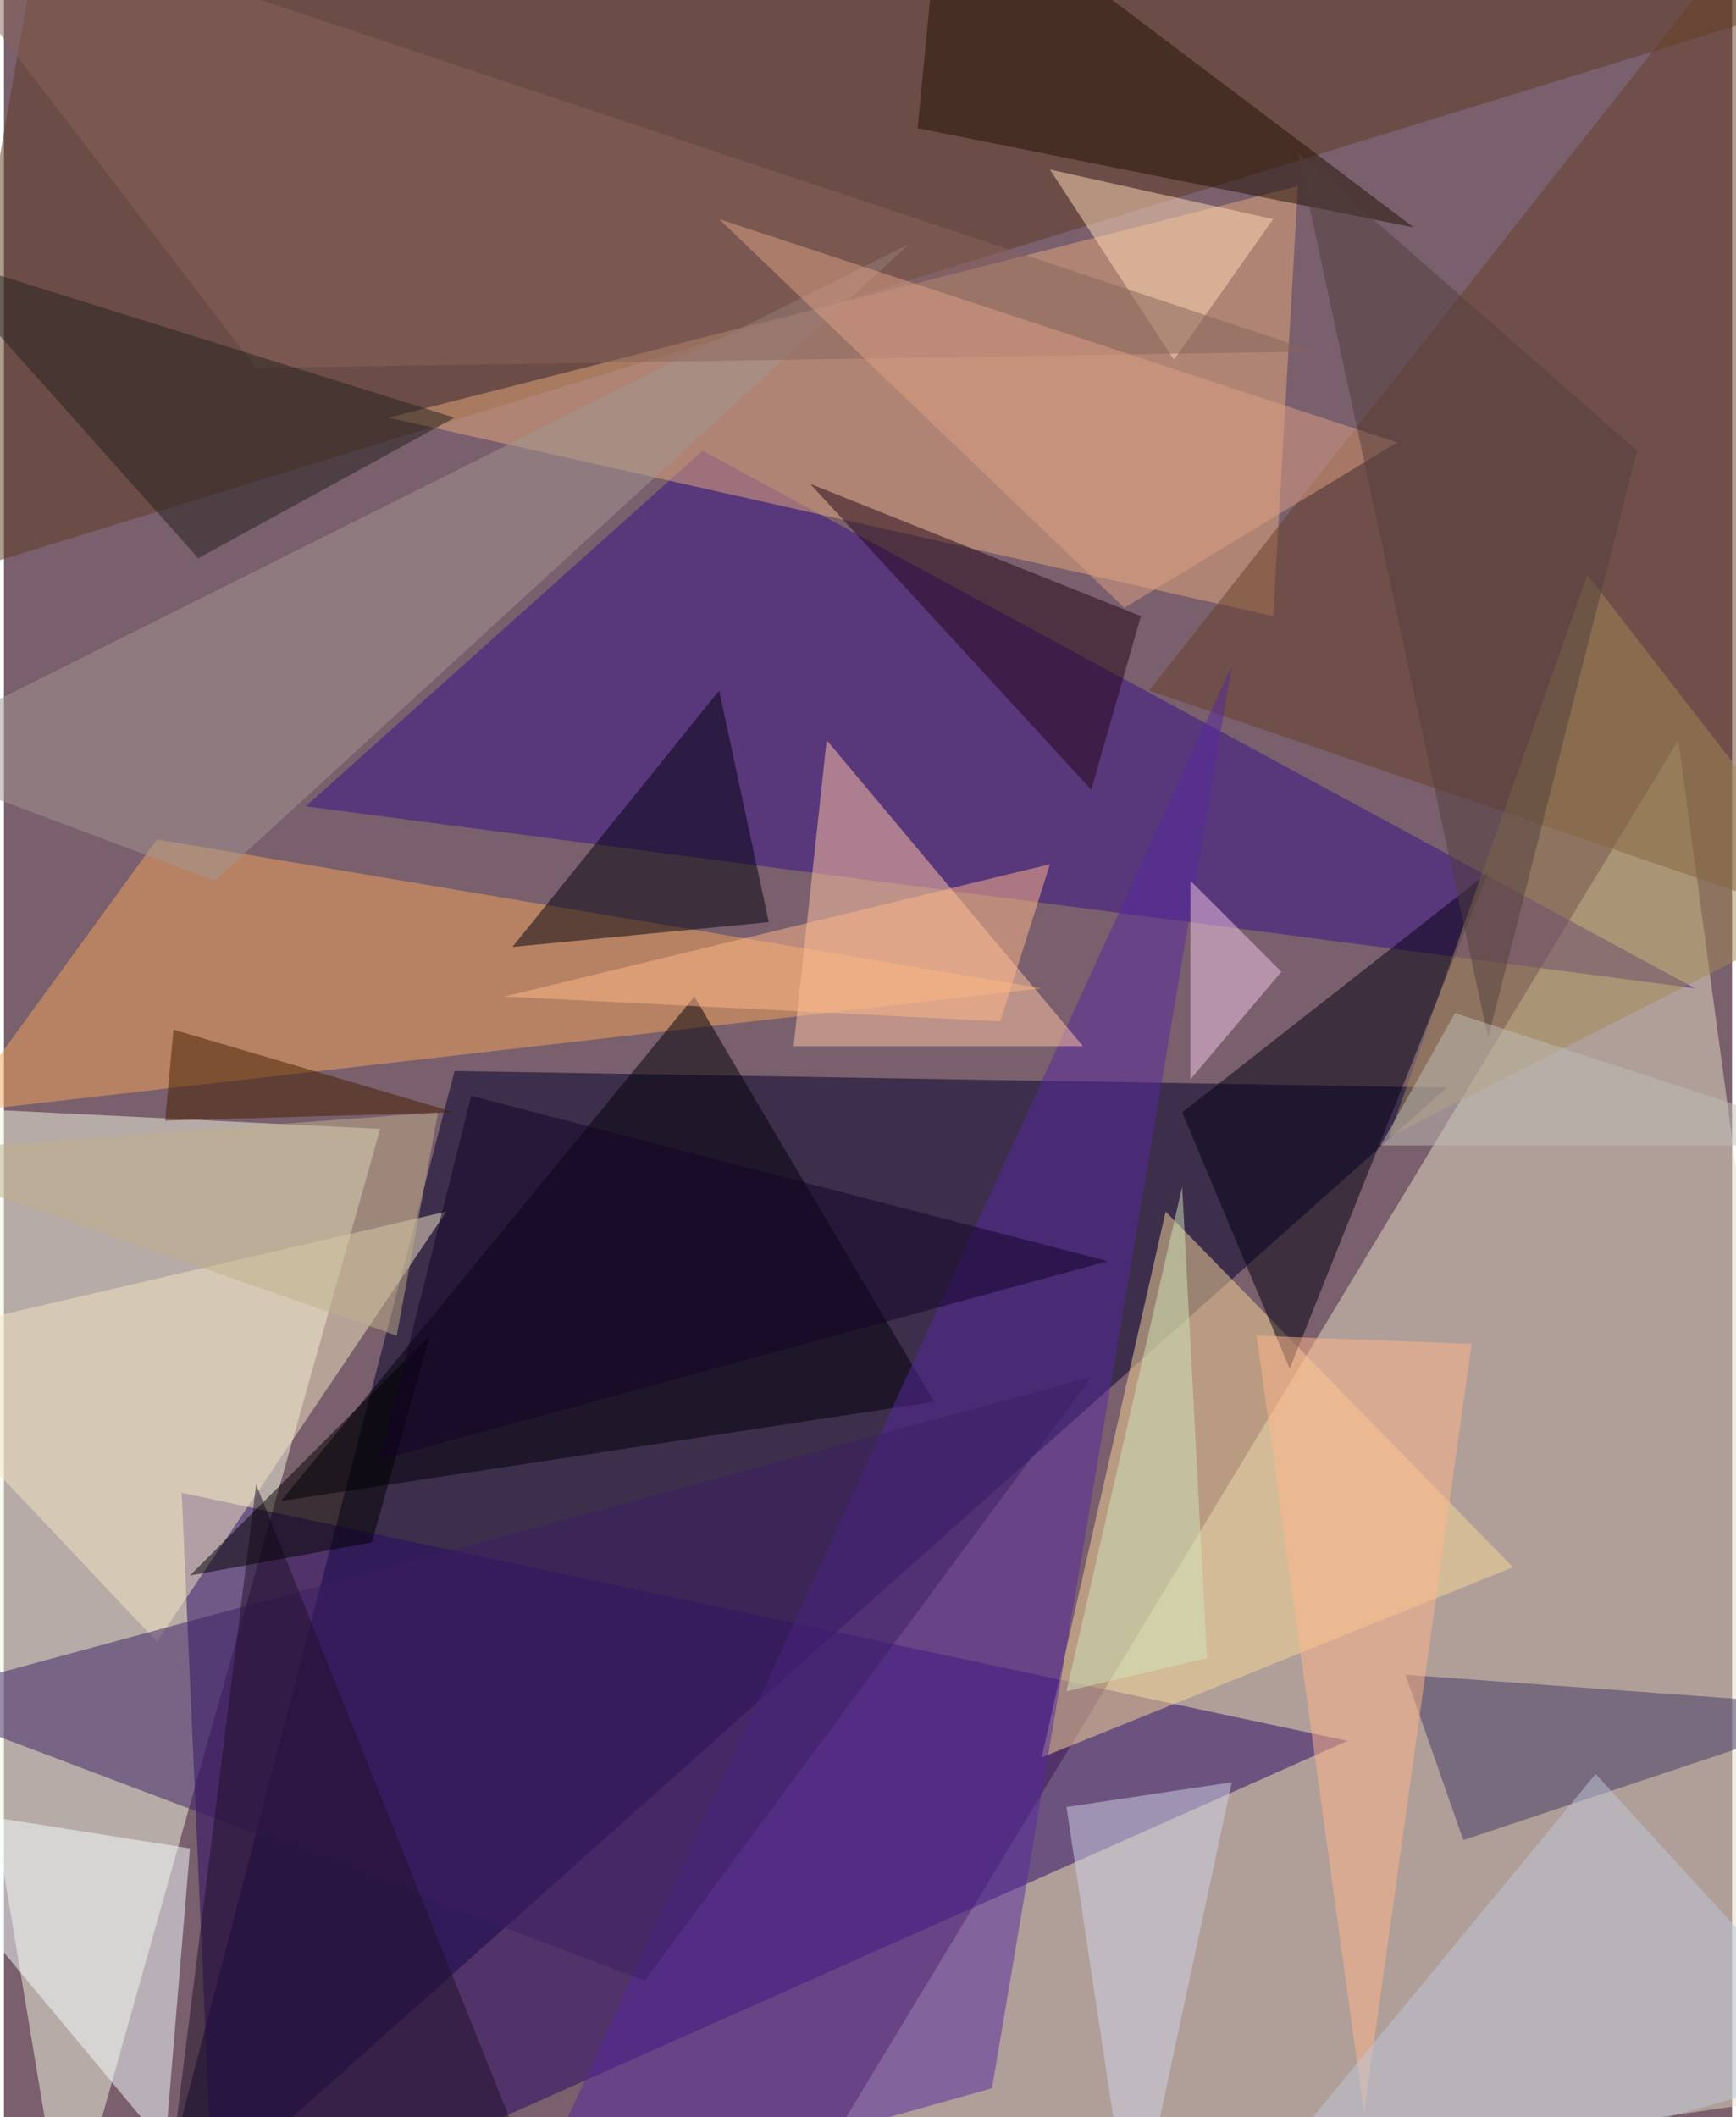 <svg xmlns="http://www.w3.org/2000/svg" width="228" height="278" viewBox="0 0 836 1024"><path fill="#7a5f6d" d="M0 0h836v1024H0z"/><g fill-opacity=".502"><path fill="#00002d" d="M70 1086l628-560-480-8z"/><path fill="#e6dec5" d="M898 1010l-528 76 440-728z"/><path fill="#f1f7e2" d="M30 1086l-92-552 244 12z"/><path fill="#290867" d="M102 1086l548-244L86 722z"/><path fill="#39118a" d="M818 478L338 218 146 390z"/><path fill="#5e3b20" d="M898-6L22-62l-60 344z"/><path fill="#e3a97d" d="M186 202L626 90l-12 208z"/><path fill="#f7d798" d="M562 586l168 172-228 92z"/><path fill="#f1a55a" d="M74 406l-96 132 524-60z"/><path fill="#000009" d="M334 482L134 726l316-48z"/><path fill="#673e27" d="M870 442L554 334 866-62z"/><path fill="#57299e" d="M478 1010l-228 64 344-752z"/><path fill="#f7ffff" d="M78 1038l12-144-152-24z"/><path fill="#ffc5a4" d="M522 506H382l16-148z"/><path fill="#00000d" d="M346 334L246 458l124-12z"/><path fill="#f3e5c4" d="M-62 650l276-64L74 794z"/><path fill="#020012" d="M718 422l-96 240-52-124z"/><path fill="#3b1f62" d="M-50 822l576-156-216 292z"/><path fill="#413862" d="M898 826l-192 64-28-80z"/><path fill="#a19692" d="M-58 366l496-248-336 308z"/><path fill="#211103" d="M454-62L442 62l240 48z"/><path fill="#ffdab5" d="M506 82l108 24-48 68z"/><path fill="#88655d" d="M634 170L-62-62l184 240z"/><path fill="#240617" d="M526 382l24-84-160-64z"/><path fill="#a28a55" d="M890 438L670 550l96-272z"/><path fill="#20112b" d="M266 1078L122 718l-44 352z"/><path fill="#ffb589" d="M710 650l-52 372-52-376z"/><path fill="#23201e" d="M218 202L94 270-38 122z"/><path fill="#cfd3e8" d="M546 1086l-32-212 80-12z"/><path fill="#ffb88a" d="M482 494l-240-12 264-64z"/><path fill="#dda084" d="M674 214l-132 80-196-188z"/><path fill="#bdc8d9" d="M770 858l-188 228 316-88z"/><path d="M90 762l116-116-28 100z"/><path fill="#f4c5e9" d="M618 470l-44 52v-96z"/><path fill="#bfb089" d="M-62 558l272-20-20 108z"/><path fill="#533f3e" d="M626 74l92 428 72-284z"/><path fill="#120326" d="M182 706l44-176 308 80z"/><path fill="#cfe6b7" d="M514 818l56-244 12 228z"/><path fill="#451f00" d="M82 498l136 40-140 4z"/><path fill="#bfbdb7" d="M898 554H666l36-64z"/></g></svg>